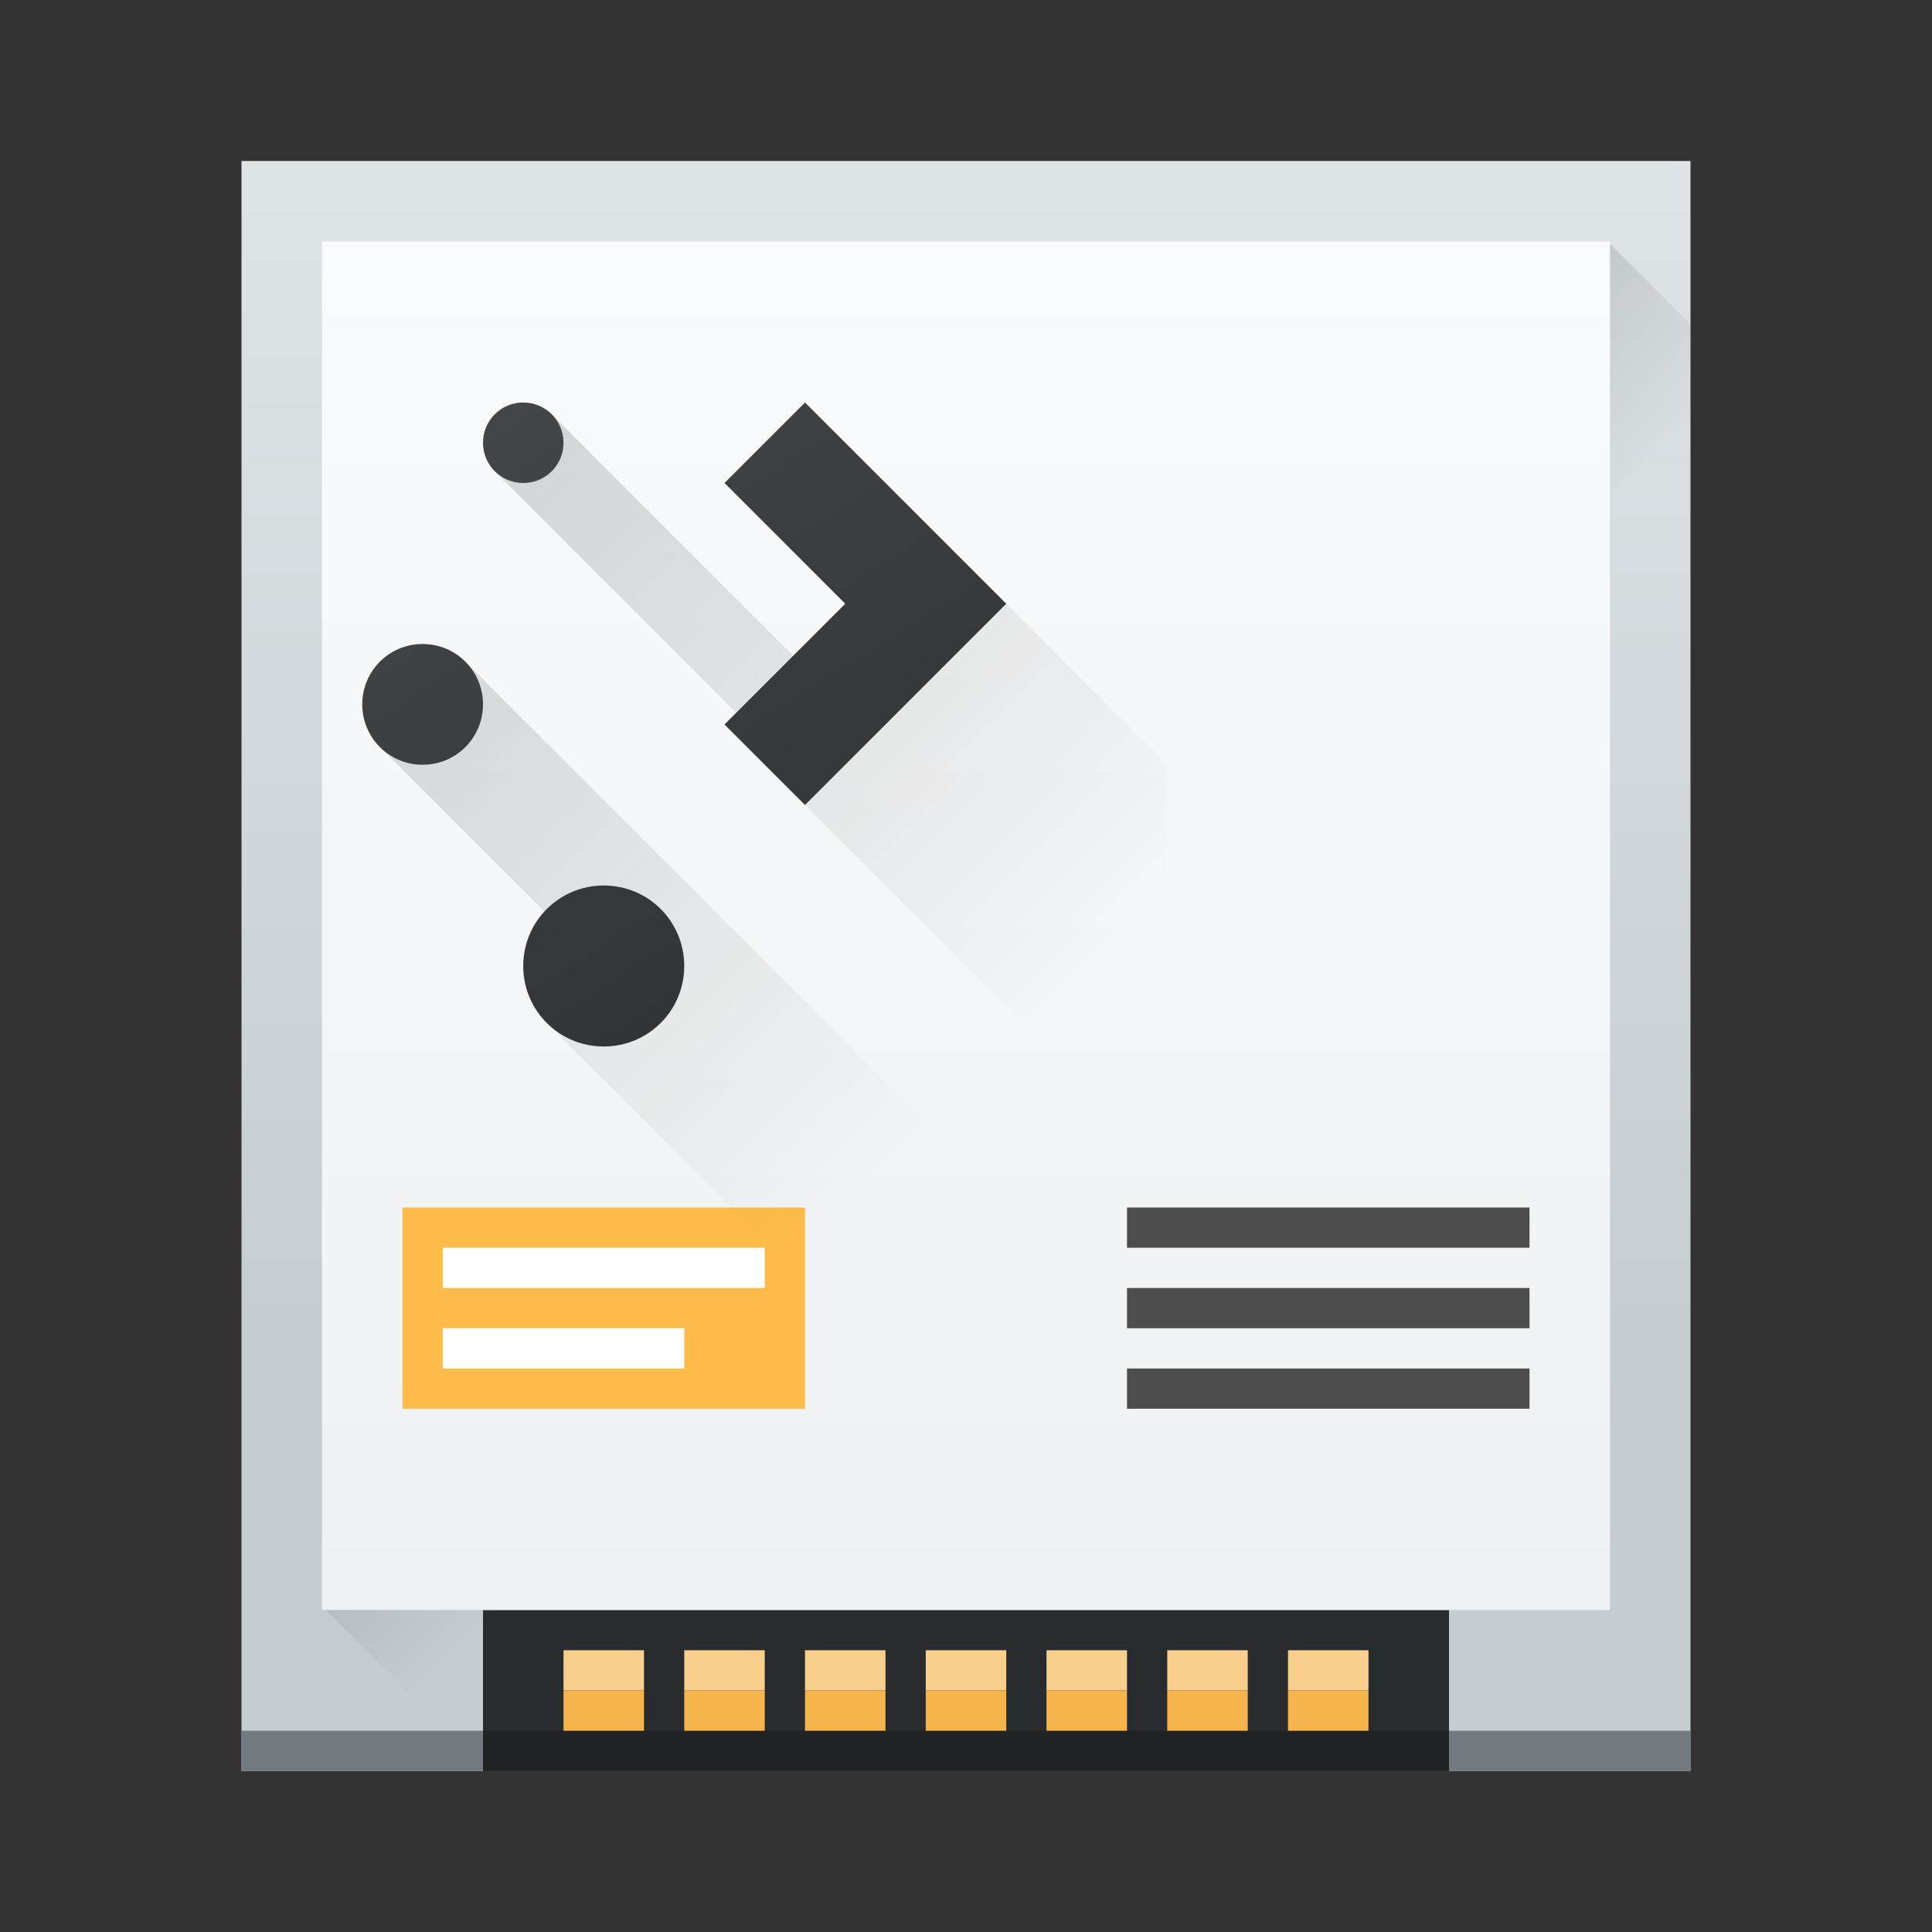 <?xml version="1.0" encoding="UTF-8" standalone="no"?>
<!-- Created with Inkscape (http://www.inkscape.org/) -->

<svg
   xmlns:dc="http://purl.org/dc/elements/1.1/"
   xmlns:cc="http://creativecommons.org/ns#"
   xmlns:rdf="http://www.w3.org/1999/02/22-rdf-syntax-ns#"
   xmlns:svg="http://www.w3.org/2000/svg"
   xmlns="http://www.w3.org/2000/svg"
   xmlns:xlink="http://www.w3.org/1999/xlink"
   xmlns:sodipodi="http://sodipodi.sourceforge.net/DTD/sodipodi-0.dtd"
   xmlns:inkscape="http://www.inkscape.org/namespaces/inkscape"
   width="48"
   version="1.1"
   height="48"
   id="svg55"
   sodipodi:docname="gnome-disks.svg"
   inkscape:version="0.92.1 r15371">
  <rect width="100%" height="100%" fill="#333333" stroke="none"/>
  <sodipodi:namedview
     pagecolor="#ffffff"
     bordercolor="#666666"
     borderopacity="1"
     objecttolerance="10"
     gridtolerance="10"
     guidetolerance="10"
     inkscape:pageopacity="0"
     inkscape:pageshadow="2"
     inkscape:window-width="1600"
     inkscape:window-height="808"
     id="namedview57"
     showgrid="false"
     inkscape:zoom="9.95"
     inkscape:cx="23.781002"
     inkscape:cy="34.912777"
     inkscape:window-x="0"
     inkscape:window-y="0"
     inkscape:window-maximized="1"
     inkscape:current-layer="layer1">
    <inkscape:grid
       type="xygrid"
       id="grid4569" />
  </sodipodi:namedview>
  <defs
     id="defs5455">
    <linearGradient
       inkscape:collect="always"
       id="linearGradient4691">
      <stop
         style="stop-color:#000000;stop-opacity:1;"
         offset="0"
         id="stop4687" />
      <stop
         style="stop-color:#000000;stop-opacity:0;"
         offset="1"
         id="stop4689" />
    </linearGradient>
    <linearGradient
       inkscape:collect="always"
       id="linearGradient4903">
      <stop
         style="stop-color:#eef1f2"
         id="stop4905" />
      <stop
         offset="1"
         style="stop-color:#f9fafb"
         id="stop4907" />
    </linearGradient>
    <linearGradient
       inkscape:collect="always"
       id="linearGradient4158"
       xlink:href="#linearGradient4303"
       y1="543.798"
       y2="503.798"
       gradientUnits="userSpaceOnUse"
       x2="0"
       gradientTransform="matrix(0.88,0,0,0.769,34.59,122.723)" />
    <linearGradient
       inkscape:collect="always"
       id="linearGradient4303">
      <stop
         style="stop-color:#c6cdd1"
         id="stop4305" />
      <stop
         offset="1"
         style="stop-color:#e0e5e7"
         id="stop4307" />
    </linearGradient>
    <linearGradient
       inkscape:collect="always"
       xlink:href="#linearGradient4903"
       id="linearGradient4659"
       y1="52"
       y2="8"
       x2="0"
       gradientUnits="userSpaceOnUse"
       gradientTransform="matrix(0.762,0,0,0.773,376.19,507.616)" />
    <linearGradient
       inkscape:collect="always"
       id="linearGradient4271">
      <stop
         style="stop-color:#2a2c2f"
         id="stop4273" />
      <stop
         offset="1"
         style="stop-color:#424649"
         id="stop4275" />
    </linearGradient>
    <linearGradient
       id="i"
       y1="23"
       x1="16"
       y2="39"
       x2="32"
       gradientUnits="userSpaceOnUse"
       gradientTransform="translate(0,-6)">
      <stop
         stop-color="#292c2f"
         id="stop26" />
      <stop
         offset="1"
         stop-opacity="0"
         id="stop28" />
    </linearGradient>
    <linearGradient
       inkscape:collect="always"
       xlink:href="#linearGradient4271"
       id="linearGradient4581"
       x1="416.403"
       y1="535.621"
       x2="404.571"
       y2="516.798"
       gradientUnits="userSpaceOnUse" />
    <linearGradient
       inkscape:collect="always"
       xlink:href="#linearGradient4691"
       id="linearGradient4693"
       x1="19.238"
       y1="16.293"
       x2="27.704"
       y2="24.76"
       gradientUnits="userSpaceOnUse" />
  </defs>
  <g
     inkscape:label="Capa 1"
     inkscape:groupmode="layer"
     id="layer1"
     transform="translate(-376.571,-507.798)">
    <rect
       width="36"
       x="382.571"
       y="511.798"
       rx="0"
       height="40"
       style="fill:url(#linearGradient4158);stroke-width:0.776"
       id="rect4139" />
    <rect
       width="36"
       x="382.571"
       y="550.798"
       height="1"
       style="fill:#737b81;stroke-width:2.477;stroke-opacity:0.55"
       id="rect4492" />
    <rect
       width="24"
       x="388.571"
       y="547.798"
       height="4"
       style="fill:#292c2e;stroke-width:0.089"
       id="rect4671" />
    <path
       style="opacity:0.3;vector-effect:none;fill:url(#linearGradient4693);fill-opacity:1;stroke:none;stroke-width:5.117;stroke-linecap:round;stroke-linejoin:round;stroke-miterlimit:4;stroke-dasharray:none;stroke-dashoffset:0;stroke-opacity:1"
       d="M 40.016 6.074 L 22.07 9.033 L 10.152 25.676 L 8.082 39.988 L 12.094 44 L 42 44 L 42 8.059 L 40.016 6.074 z "
       transform="translate(376.571,507.798)"
       id="rect4681" />
    <rect
       width="12.209"
       x="394.467"
       y="518.798"
       rx="6.104"
       height="12"
       style="fill:#abb9be;stroke-width:0.078"
       id="rect4963" />
    <path
       inkscape:connector-curvature="0"
       style="fill:url(#linearGradient4659);fill-rule:evenodd;stroke-width:0.767"
       id="path4648"
       d="m 384.571,513.798 v 34 h 16 16 v -34 h -16 z" />
    <rect
       width="10"
       x="386.571"
       y="537.798"
       height="5"
       style="fill:#fdbc4a;stroke-width:0.091"
       id="rect4985" />
    <rect
       width="8"
       x="387.571"
       y="538.798"
       height="1"
       style="fill:#ffffff;stroke-width:0.089"
       id="rect5119" />
    <rect
       width="6"
       x="387.571"
       y="540.798"
       height="1"
       style="fill:#ffffff;stroke-width:0.087"
       id="rect5121" />
    <rect
       width="24"
       x="388.571"
       y="550.798"
       height="1"
       style="fill:#202324;stroke-width:0.894"
       id="rect4194" />
    <g
       id="g4616"
       transform="translate(1)">
      <rect
         id="rect4544"
         style="fill:#f9cf8d;stroke-width:1"
         height="1"
         rx="9.6000629e-05"
         y="548.798"
         x="389.571"
         width="2" />
      <rect
         id="rect4546"
         style="fill:#f6b44d;stroke-width:1"
         height="1"
         rx="9.6000629e-05"
         y="549.798"
         x="389.571"
         width="2" />
    </g>
    <rect
       width="10"
       x="404.571"
       y="537.798"
       height="1"
       style="fill:#4d4d4d;stroke-width:0.088"
       id="rect4979" />
    <rect
       id="rect4604"
       style="fill:#4d4d4d;stroke-width:0.088"
       height="1"
       y="539.798"
       x="404.571"
       width="10" />
    <rect
       width="10"
       x="404.571"
       y="541.798"
       height="1"
       style="fill:#4d4d4d;stroke-width:0.088"
       id="rect4606" />
    <g
       id="g4622"
       transform="translate(4)">
      <rect
         width="2"
         x="389.571"
         y="548.798"
         rx="9.6000629e-05"
         height="1"
         style="fill:#f9cf8d;stroke-width:1"
         id="rect4618" />
      <rect
         width="2"
         x="389.571"
         y="549.798"
         rx="9.6000629e-05"
         height="1"
         style="fill:#f6b44d;stroke-width:1"
         id="rect4620" />
    </g>
    <g
       id="g4628"
       transform="translate(7)">
      <rect
         width="2"
         x="389.571"
         y="548.798"
         rx="9.6000629e-05"
         height="1"
         style="fill:#f9cf8d;stroke-width:1"
         id="rect4624" />
      <rect
         width="2"
         x="389.571"
         y="549.798"
         rx="9.6000629e-05"
         height="1"
         style="fill:#f6b44d;stroke-width:1"
         id="rect4626" />
    </g>
    <g
       transform="translate(10)"
       id="g4634">
      <rect
         id="rect4630"
         style="fill:#f9cf8d;stroke-width:1"
         height="1"
         rx="9.6000629e-05"
         y="548.798"
         x="389.571"
         width="2" />
      <rect
         id="rect4632"
         style="fill:#f6b44d;stroke-width:1"
         height="1"
         rx="9.6000629e-05"
         y="549.798"
         x="389.571"
         width="2" />
    </g>
    <g
       id="g4640"
       transform="translate(13)">
      <rect
         width="2"
         x="389.571"
         y="548.798"
         rx="9.6000629e-05"
         height="1"
         style="fill:#f9cf8d;stroke-width:1"
         id="rect4636" />
      <rect
         width="2"
         x="389.571"
         y="549.798"
         rx="9.6000629e-05"
         height="1"
         style="fill:#f6b44d;stroke-width:1"
         id="rect4638" />
    </g>
    <g
       transform="translate(16)"
       id="g4646">
      <rect
         id="rect4642"
         style="fill:#f9cf8d;stroke-width:1"
         height="1"
         rx="9.6000629e-05"
         y="548.798"
         x="389.571"
         width="2" />
      <rect
         id="rect4644"
         style="fill:#f6b44d;stroke-width:1"
         height="1"
         rx="9.6000629e-05"
         y="549.798"
         x="389.571"
         width="2" />
    </g>
    <g
       transform="translate(19)"
       id="g4652">
      <rect
         id="rect4648"
         style="fill:#f9cf8d;stroke-width:1"
         height="1"
         rx="9.6000629e-05"
         y="548.798"
         x="389.571"
         width="2" />
      <rect
         id="rect4650"
         style="fill:#f6b44d;stroke-width:1"
         height="1"
         rx="9.6000629e-05"
         y="549.798"
         x="389.571"
         width="2" />
    </g>
    <g
       transform="translate(-15,1)"
       id="g4507">
      <path
         inkscape:connector-curvature="0"
         id="path38"
         transform="translate(384.571,499.798)"
         d="m 20.707,17.293 -1.414,1.414 8,8 L 27,27 36,36 V 26 l -4,-4 -3.293,3.293 z m -2.146,6.146 -2.121,2.121 5.5,5.5 -1.354,1.354 L 26.172,38 h 6.951 z"
         style="opacity:0.2;fill:url(#i)" />
      <path
         d="m 404.571,516.798 c -0.554,0 -1,0.446 -1,1 0,0.554 0.446,1 1,1 0.554,0 1,-0.446 1,-1 0,-0.554 -0.446,-1 -1,-1 m 7,0 -2,2 3,3 -3,3 2,2 5,-5 z m -9.5,6 c -0.831,0 -1.5,0.669 -1.5,1.5 0,0.831 0.669,1.5 1.5,1.5 0.831,0 1.5,-0.669 1.5,-1.5 0,-0.831 -0.669,-1.5 -1.5,-1.5 m 4.5,6 c -1.108,0 -2,0.892 -2,2 0,1.108 0.892,2 2,2 1.108,0 2,-0.892 2,-2 0,-1.108 -0.892,-2 -2,-2"
         id="path54"
         style="fill:url(#linearGradient4581);fill-opacity:1"
         inkscape:connector-curvature="0" />
    </g>
  </g>
</svg>
